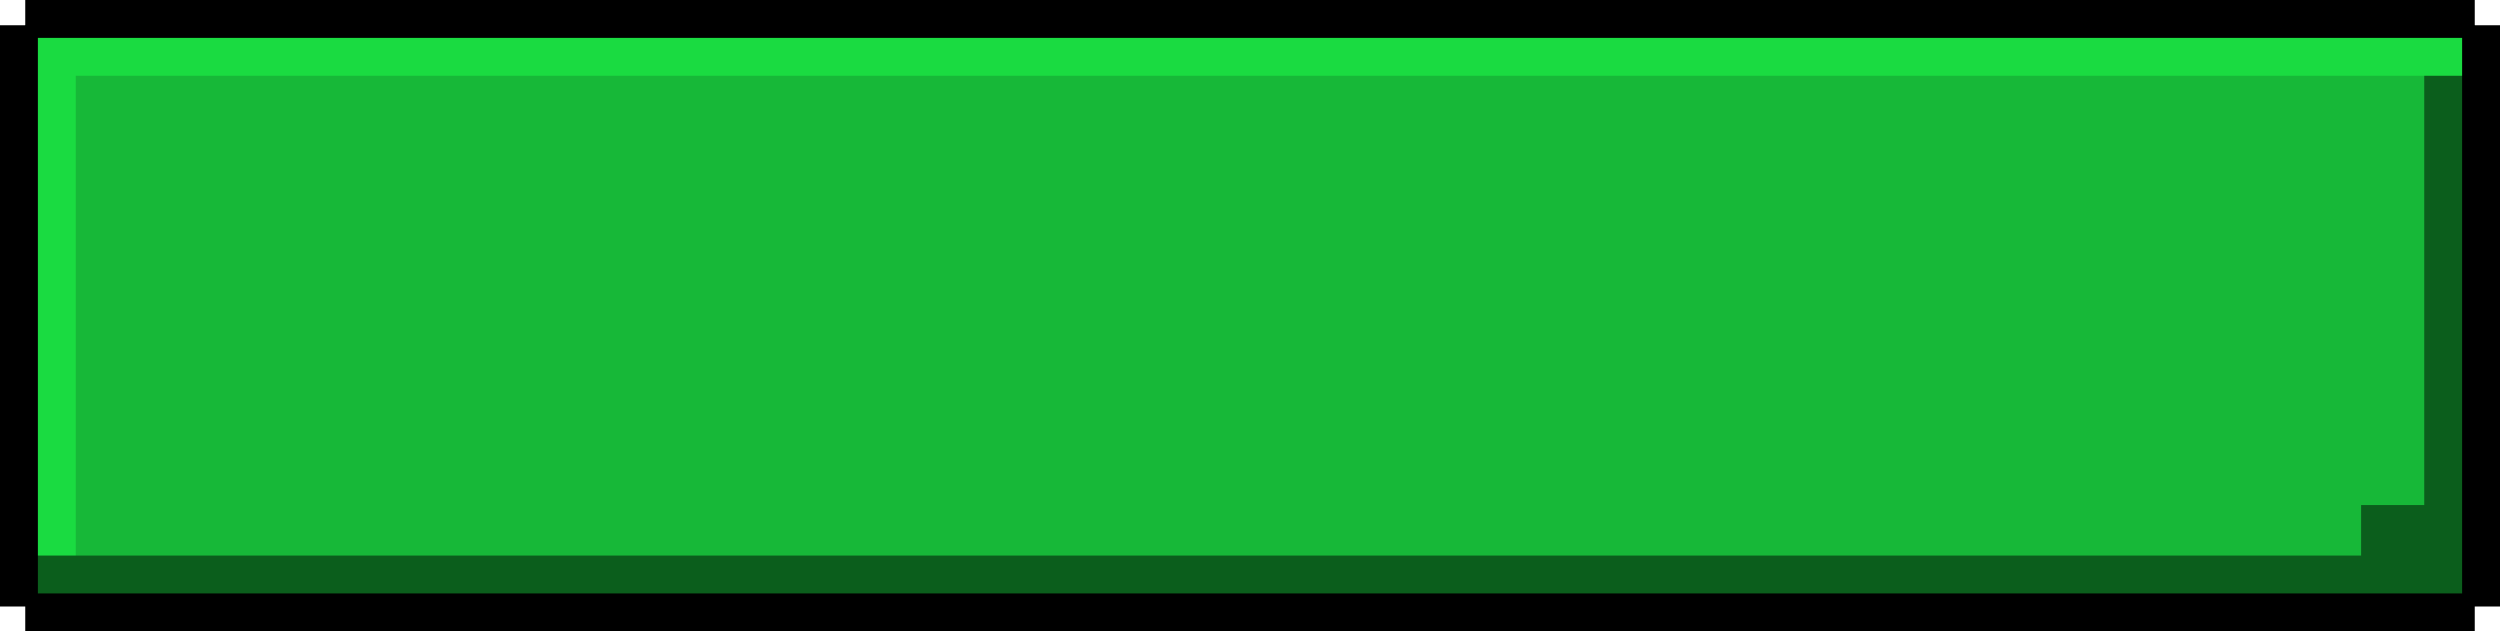 <?xml version="1.0" encoding="UTF-8"?>
<svg width="198px" height="50px" viewBox="0 0 198 50" version="1.1" xmlns="http://www.w3.org/2000/svg" xmlns:xlink="http://www.w3.org/1999/xlink">
    <g id="BG" transform="translate(2, 0)">
        <rect id="Rectangle" fill="#17B838" x="1" y="0" width="192" height="50"></rect>
        <rect id="Rectangle" fill="#1ADB41" x="0" y="2" width="4" height="46"></rect>
        <rect id="Rectangle" fill="#0B5E1C" x="190" y="2" width="4" height="46"></rect>
        <polygon id="Rectangle" fill="#1ADB41" transform="translate(97, 4) rotate(-90) translate(-97, -4) " points="95 -93 99 -93 99 101 95 101"></polygon>
        <polygon id="Rectangle" fill="#0B5E1C" transform="translate(95, 46) rotate(-90) translate(-95, -46) " points="93 -49 97 -49 97 141 93 141"></polygon>
        <rect id="Rectangle" fill="#0B5E1C" x="185" y="40" width="8" height="8"></rect>
    </g>
    <g id="text" fill="#000000">
        <path d="M3,47 L195,47 L195,3 L3,3 L3,47 Z M2,48.035 L2.70583556e-12,48.035 L2.71427325e-12,2 L2,2 L2,0 L196,0 L196,2 L198,2 L198,48.035 L196,48.035 L196,50 L2,50 L2,48.035 Z" id="Combined-Shape"></path>
    </g>
</svg>